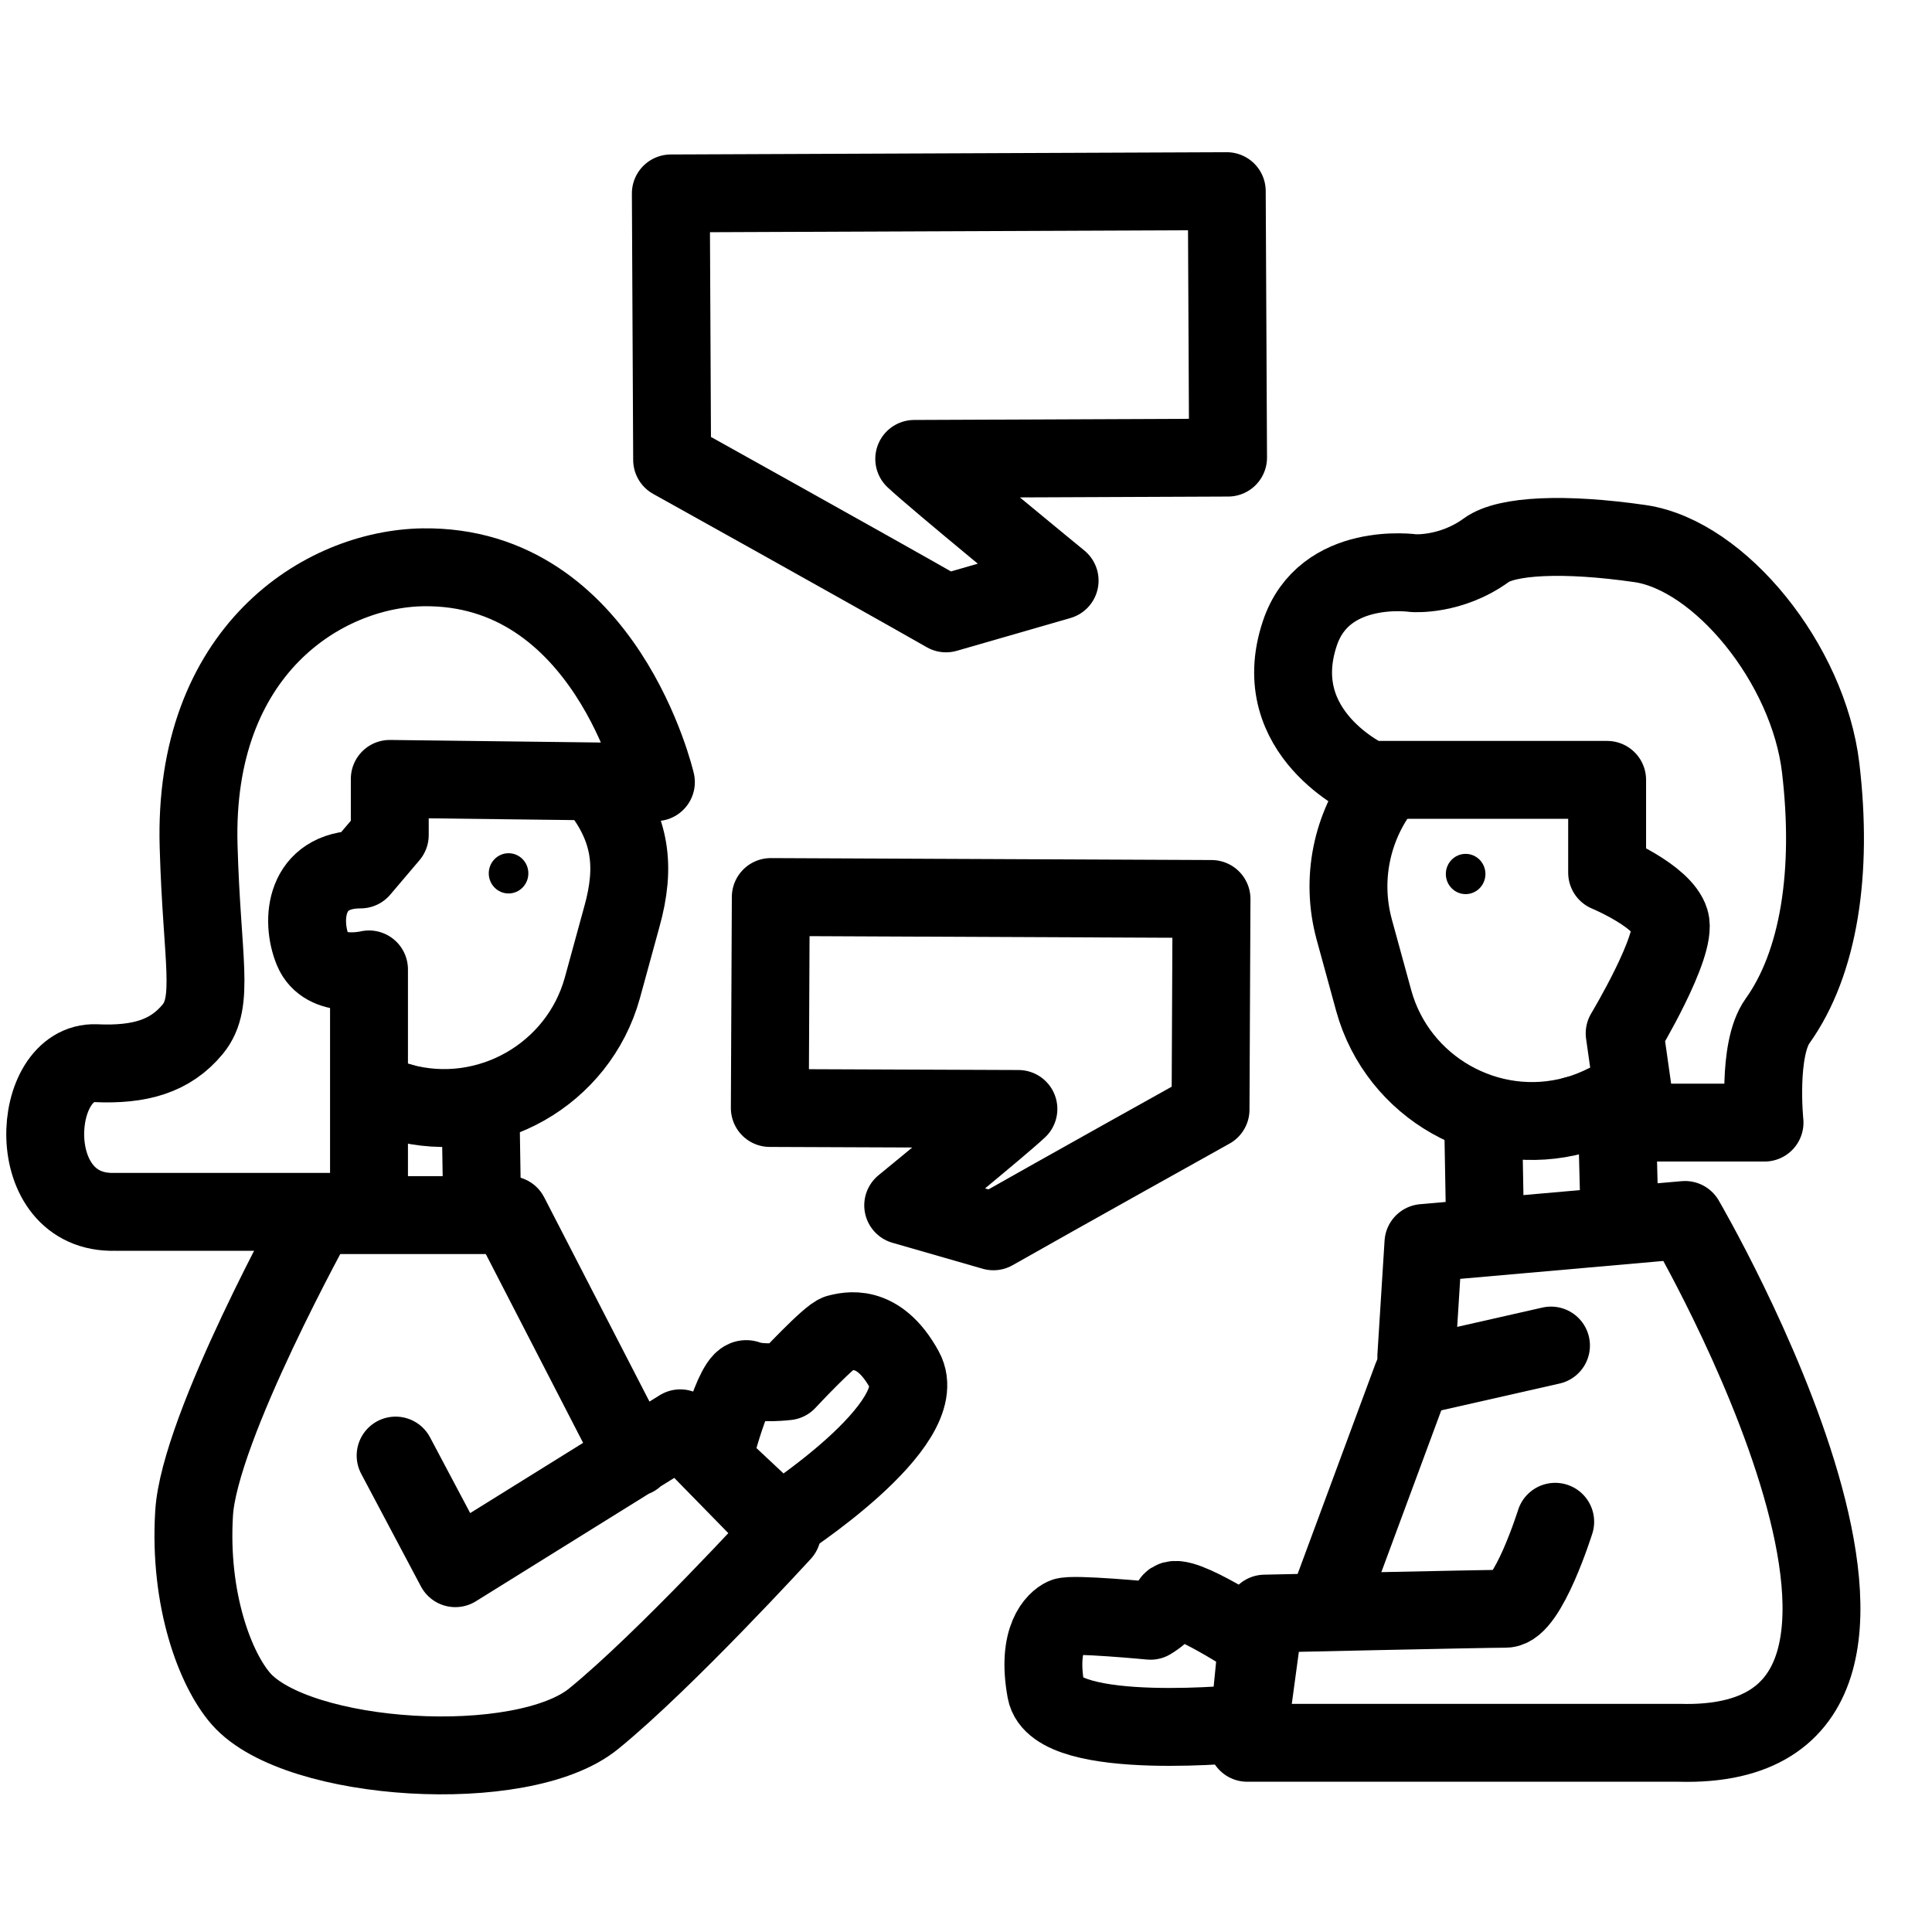 <?xml version="1.0" encoding="utf-8"?>
<!-- Generator: Adobe Illustrator 28.2.0, SVG Export Plug-In . SVG Version: 6.00 Build 0)  -->
<svg version="1.1" xmlns="http://www.w3.org/2000/svg" xmlns:xlink="http://www.w3.org/1999/xlink" x="0px" y="0px"
	 viewBox="0 0 595.3 595.3" style="enable-background:new 0 0 595.3 595.3;" xml:space="preserve">
<style type="text/css">
	.st0{fill:none;stroke:#000000;stroke-width:24;stroke-linecap:round;stroke-linejoin:round;stroke-miterlimit:10;}
</style>
<g id="Erfolgsgeste">
</g>
<g id="schulung">
</g>
<g id="Veranstaltung">
</g>
<g id="Kommunikation">
	<g>
		<path class="st0" d="M123.6,339.6L123.6,339.6c-3.3-0.9-6.5-2.2-9.5-3.7"/>
		<path class="st0" d="M185,243.3c9.2,12.1,11,23.5,6.6,39.2l-6,21.9c-7.4,26.7-35.3,42.6-62.1,35.2"/>
	</g>
	<g>
		<path class="st0" d="M485.4,343.6L485.4,343.6c3.3-0.9,6.5-2.2,9.5-3.7"/>
		<path class="st0" d="M425.8,242.6c-9.2,12.1-12.8,28.2-8.5,43.9l6,21.9c7.4,26.7,35.3,42.6,62.1,35.2"/>
	</g>
</g>
<g id="Kompromis">
</g>
<g id="Beruf">
</g>
<g id="Kommunikation_00000148621349926615277130000004128927954781058462_">
	<path class="st0" d="M206.7,59.6L378,58.9l0.4,82.1l-96.7,0.4c6.8,6.4,44.8,37.5,44.8,37.5l-35,10.1
		c-25.1-14.3-84.4-47.3-84.4-47.3L206.7,59.6z"/>
	<path class="st0" d="M373.3,277l-135.8-0.6l-0.3,65l76.6,0.3c-5.4,5.1-35.5,29.7-35.5,29.7l27.8,8c19.9-11.3,66.9-37.5,66.9-37.5
		L373.3,277z"/>
	<path class="st0" d="M202.1,241c0,0-15.5-67-71.8-66.2c-30.8,0.5-70.9,25.7-69.1,86c1,35.2,5.1,47.9-1.8,56.3
		c-6.9,8.4-16.4,11.1-29.8,10.5c-20.4-0.9-23.3,46.7,5.9,45.8h78.2v-74.7c0,0-13.5,3.3-17.3-5.9c-3.8-9.2-2.6-24.9,14.7-24.9l9-10.6
		v-17.3L202.1,241z"/>
	<ellipse cx="156.7" cy="269.1" rx="6.1" ry="6.2"/>
	<ellipse cx="451.6" cy="269.3" rx="6.1" ry="6.2"/>
	<path class="st0" d="M121.9,448.5l18.4,34.7l69.3-43.1l31.4,32.1c0,0-36.1,39.5-58.1,57.4c-22,17.9-91.3,13.5-108.6-6.1
		c-8-9.1-16.1-30.6-14.5-57.1c1.5-26.5,37.9-92,37.9-92c2.3,0,59.3,0,59.3,0l38.5,74.7"/>
	<path class="st0" d="M219.6,450c0,0,6.6-26.6,10.7-25s12.2,0.6,12.2,0.6s13.3-14.3,15.8-14.8s12.2-3.7,20.4,11.3
		c9.2,16.8-38.4,47.3-38.4,47.3L219.6,450z"/>
	<path class="st0" d="M387.4,505.8c0,0-24.1-15.9-26.5-12.3c-2.4,3.6-6.4,5.9-6.4,5.9s-24.2-2.3-26.6-1.2c-2.4,1.1-8.6,6.4-5.6,22.8
		c3,16.2,62.6,9.9,62.6,9.9L387.4,505.8z"/>
	<path class="st0" d="M435.5,176.6c0,0-27.5-4-35,18.6c-10.3,30.9,21.3,45.1,21.3,45.1h73.4v28.6c0,0,17.1,7.1,19.4,14.8
		c2.3,7.6-14,34.7-14,34.7l3.9,27.5h39.2c0,0-2.3-22.5,4-31.3c12.8-17.9,17.1-45.9,13.3-78c-3.8-32.1-31.1-65.5-55.6-69.1
		c-23.5-3.4-41.2-2.5-47.4,2C447,177.5,435.5,176.6,435.5,176.6z"/>
	<path class="st0" d="M436.4,418l2.2-35l80.6-7.1c0,0,95.8,163.9-1.8,161.1H384.3l5.4-39.8c0,0,67.3-1.5,74.2-1.5
		c6.9,0,15.3-26.8,15.3-26.8"/>
	<polyline class="st0" points="477.9,414.6 435.1,424.3 411.1,489.1 	"/>
	<line class="st0" x1="148.1" y1="343.6" x2="148.5" y2="368.9"/>
	<line class="st0" x1="457.1" y1="351.1" x2="457.5" y2="373.4"/>
	<line class="st0" x1="498.4" y1="351.1" x2="498.9" y2="370.5"/>
</g>
</svg>
